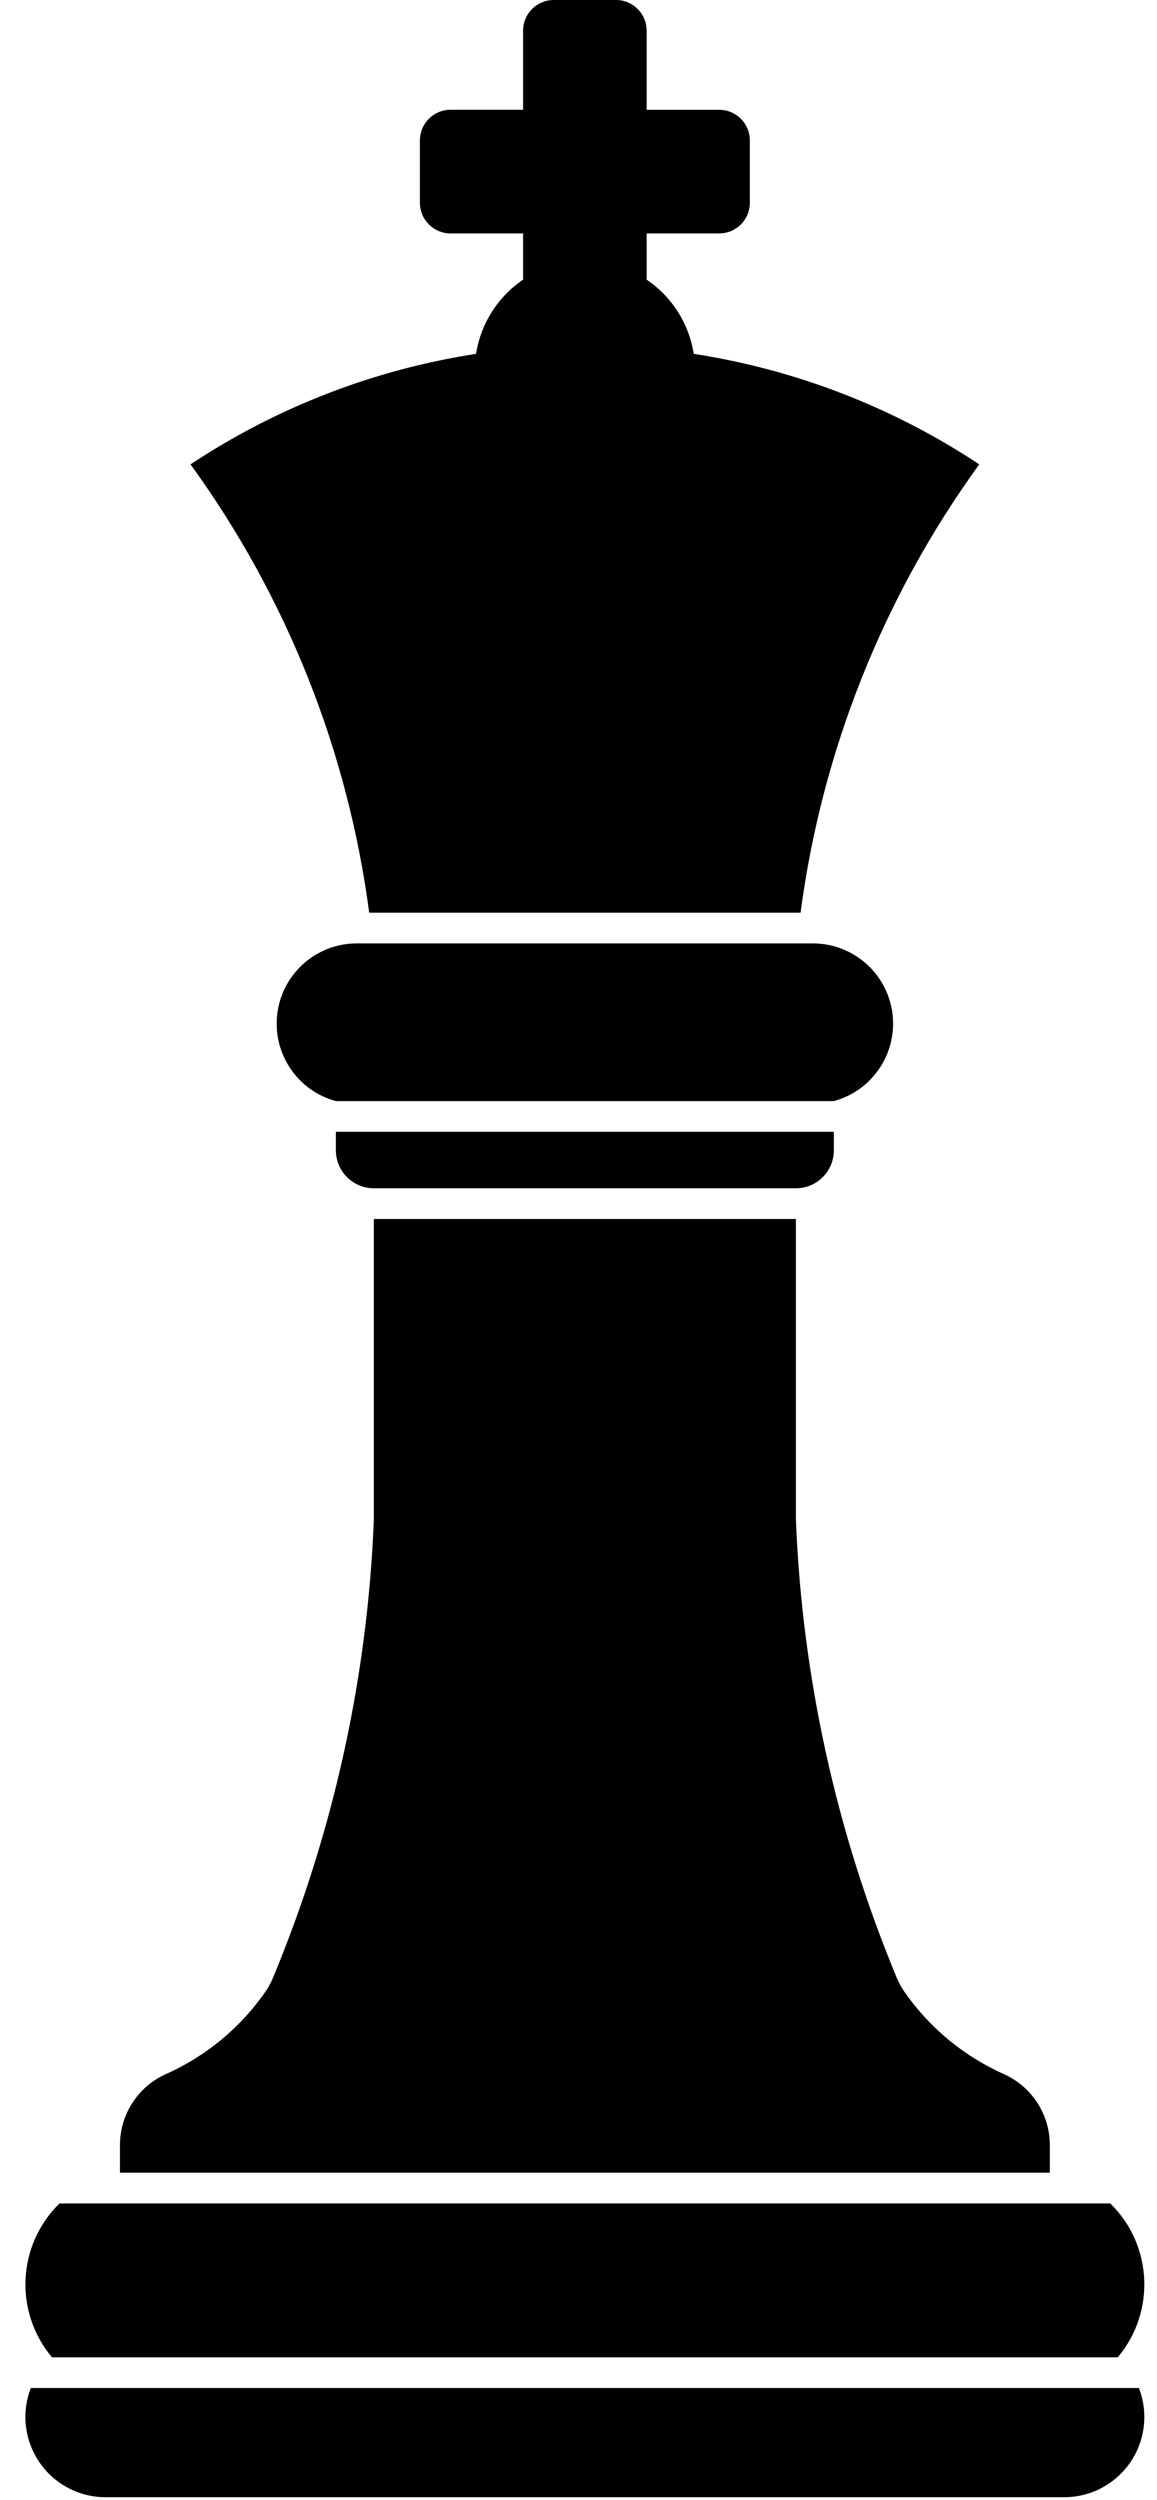 <svg width="44" height="95" viewBox="0 0 44 95" version="1.1" xmlns="http://www.w3.org/2000/svg" xmlns:xlink="http://www.w3.org/1999/xlink">
<title>noun_722242_cc</title>
<desc>Created using Figma</desc>
<g id="Canvas" transform="translate(69 202)">
<g id="noun_722242_cc">
<g id="Group">
<g id="Vector">
<use xlink:href="#path0_fill" transform="translate(-68.034 -111.251)"/>
</g>
</g>
<g id="Group">
<g id="Vector">
<use xlink:href="#path1_fill" transform="translate(-61.755 -202)"/>
</g>
</g>
<g id="Group">
<g id="Vector">
<use xlink:href="#path2_fill" transform="translate(-58.478 -166.149)"/>
</g>
</g>
<g id="Group">
<g id="Vector">
<use xlink:href="#path3_fill" transform="translate(-56.227 -158.989)"/>
</g>
</g>
<g id="Group">
<g id="Vector">
<use xlink:href="#path4_fill" transform="translate(-64.438 -155.676)"/>
</g>
</g>
<g id="Group">
<g id="Vector">
<use xlink:href="#path5_fill" transform="translate(-68.033 -118.265)"/>
</g>
</g>
</g>
</g>
<defs>
<path id="path0_fill" d="M 42.346 -1.52588e-06L 0.206 -1.52588e-06C -0.401 1.57 0.378 3.338 1.95 3.945C 2.302 4.082 2.677 4.152 3.054 4.15L 39.499 4.15C 41.183 4.154 42.55 2.789 42.552 1.105C 42.552 0.726 42.483 0.353 42.346 -1.52588e-06Z"/>
<path id="path1_fill" d="M 6.795 34.684C 5.984 28.528 3.649 22.672 -1.06812e-06 17.647C 3.273 15.479 6.979 14.045 10.859 13.447C 11.039 12.3 11.687 11.278 12.648 10.627L 12.648 8.871L 9.892 8.871C 9.246 8.871 8.724 8.349 8.724 7.704L 8.724 5.338C 8.724 4.693 9.246 4.171 9.892 4.171L 12.648 4.171L 12.648 1.167C 12.648 0.522 13.171 7.05719e-08 13.816 7.05719e-08L 16.181 7.05719e-08C 16.826 7.05719e-08 17.347 0.523 17.347 1.167L 17.347 4.172L 20.103 4.172C 20.748 4.172 21.271 4.694 21.271 5.339L 21.271 7.704C 21.271 8.349 20.748 8.871 20.103 8.871L 17.347 8.871L 17.347 10.627C 18.31 11.278 18.956 12.3 19.138 13.447C 23.017 14.045 26.722 15.479 29.995 17.647C 26.349 22.672 24.013 28.528 23.2 34.684L 6.795 34.684Z"/>
<path id="path2_fill" d="M 2.251 5.993C 0.922 5.633 -6.40869e-07 4.427 -6.40869e-07 3.049C -6.40869e-07 1.365 1.363 -3.35693e-07 3.048 -3.35693e-07L 3.654 -3.35693e-07L 19.786 -3.35693e-07L 20.391 -3.35693e-07C 21.768 -3.35693e-07 22.975 0.923 23.336 2.252C 23.775 3.877 22.815 5.552 21.188 5.993L 2.251 5.993Z"/>
<path id="path3_fill" d="M 1.444 2.146C 0.647 2.146 -1.19019e-06 1.499 -1.19019e-06 0.701L -1.19019e-06 -4.88281e-07L 18.938 -4.88281e-07L 18.938 0.701C 18.938 1.499 18.292 2.146 17.495 2.146L 1.444 2.146Z"/>
<path id="path4_fill" d="M 25.706 -7.62939e-07L 25.706 11.432C 25.944 17.416 27.243 23.311 29.544 28.842C 29.622 29.03 29.72 29.209 29.837 29.375C 30.788 30.738 32.093 31.816 33.61 32.494C 34.676 32.969 35.362 34.025 35.362 35.193L 35.362 36.242L 2.74658e-07 36.242L 2.74658e-07 35.193C 2.74658e-07 34.025 0.687 32.968 1.751 32.494C 3.27 31.816 4.575 30.738 5.524 29.375C 5.641 29.209 5.739 29.029 5.817 28.842C 8.118 23.311 9.417 17.416 9.655 11.432L 9.655 -7.62939e-07L 25.706 -7.62939e-07Z"/>
<path id="path5_fill" d="M 41.256 -1.46484e-06C 42.867 1.574 42.99 4.123 41.541 5.848L 1.01 5.848C -0.439 4.123 -0.316 1.575 1.295 -1.46484e-06L 41.256 -1.46484e-06Z"/>
</defs>
</svg>

